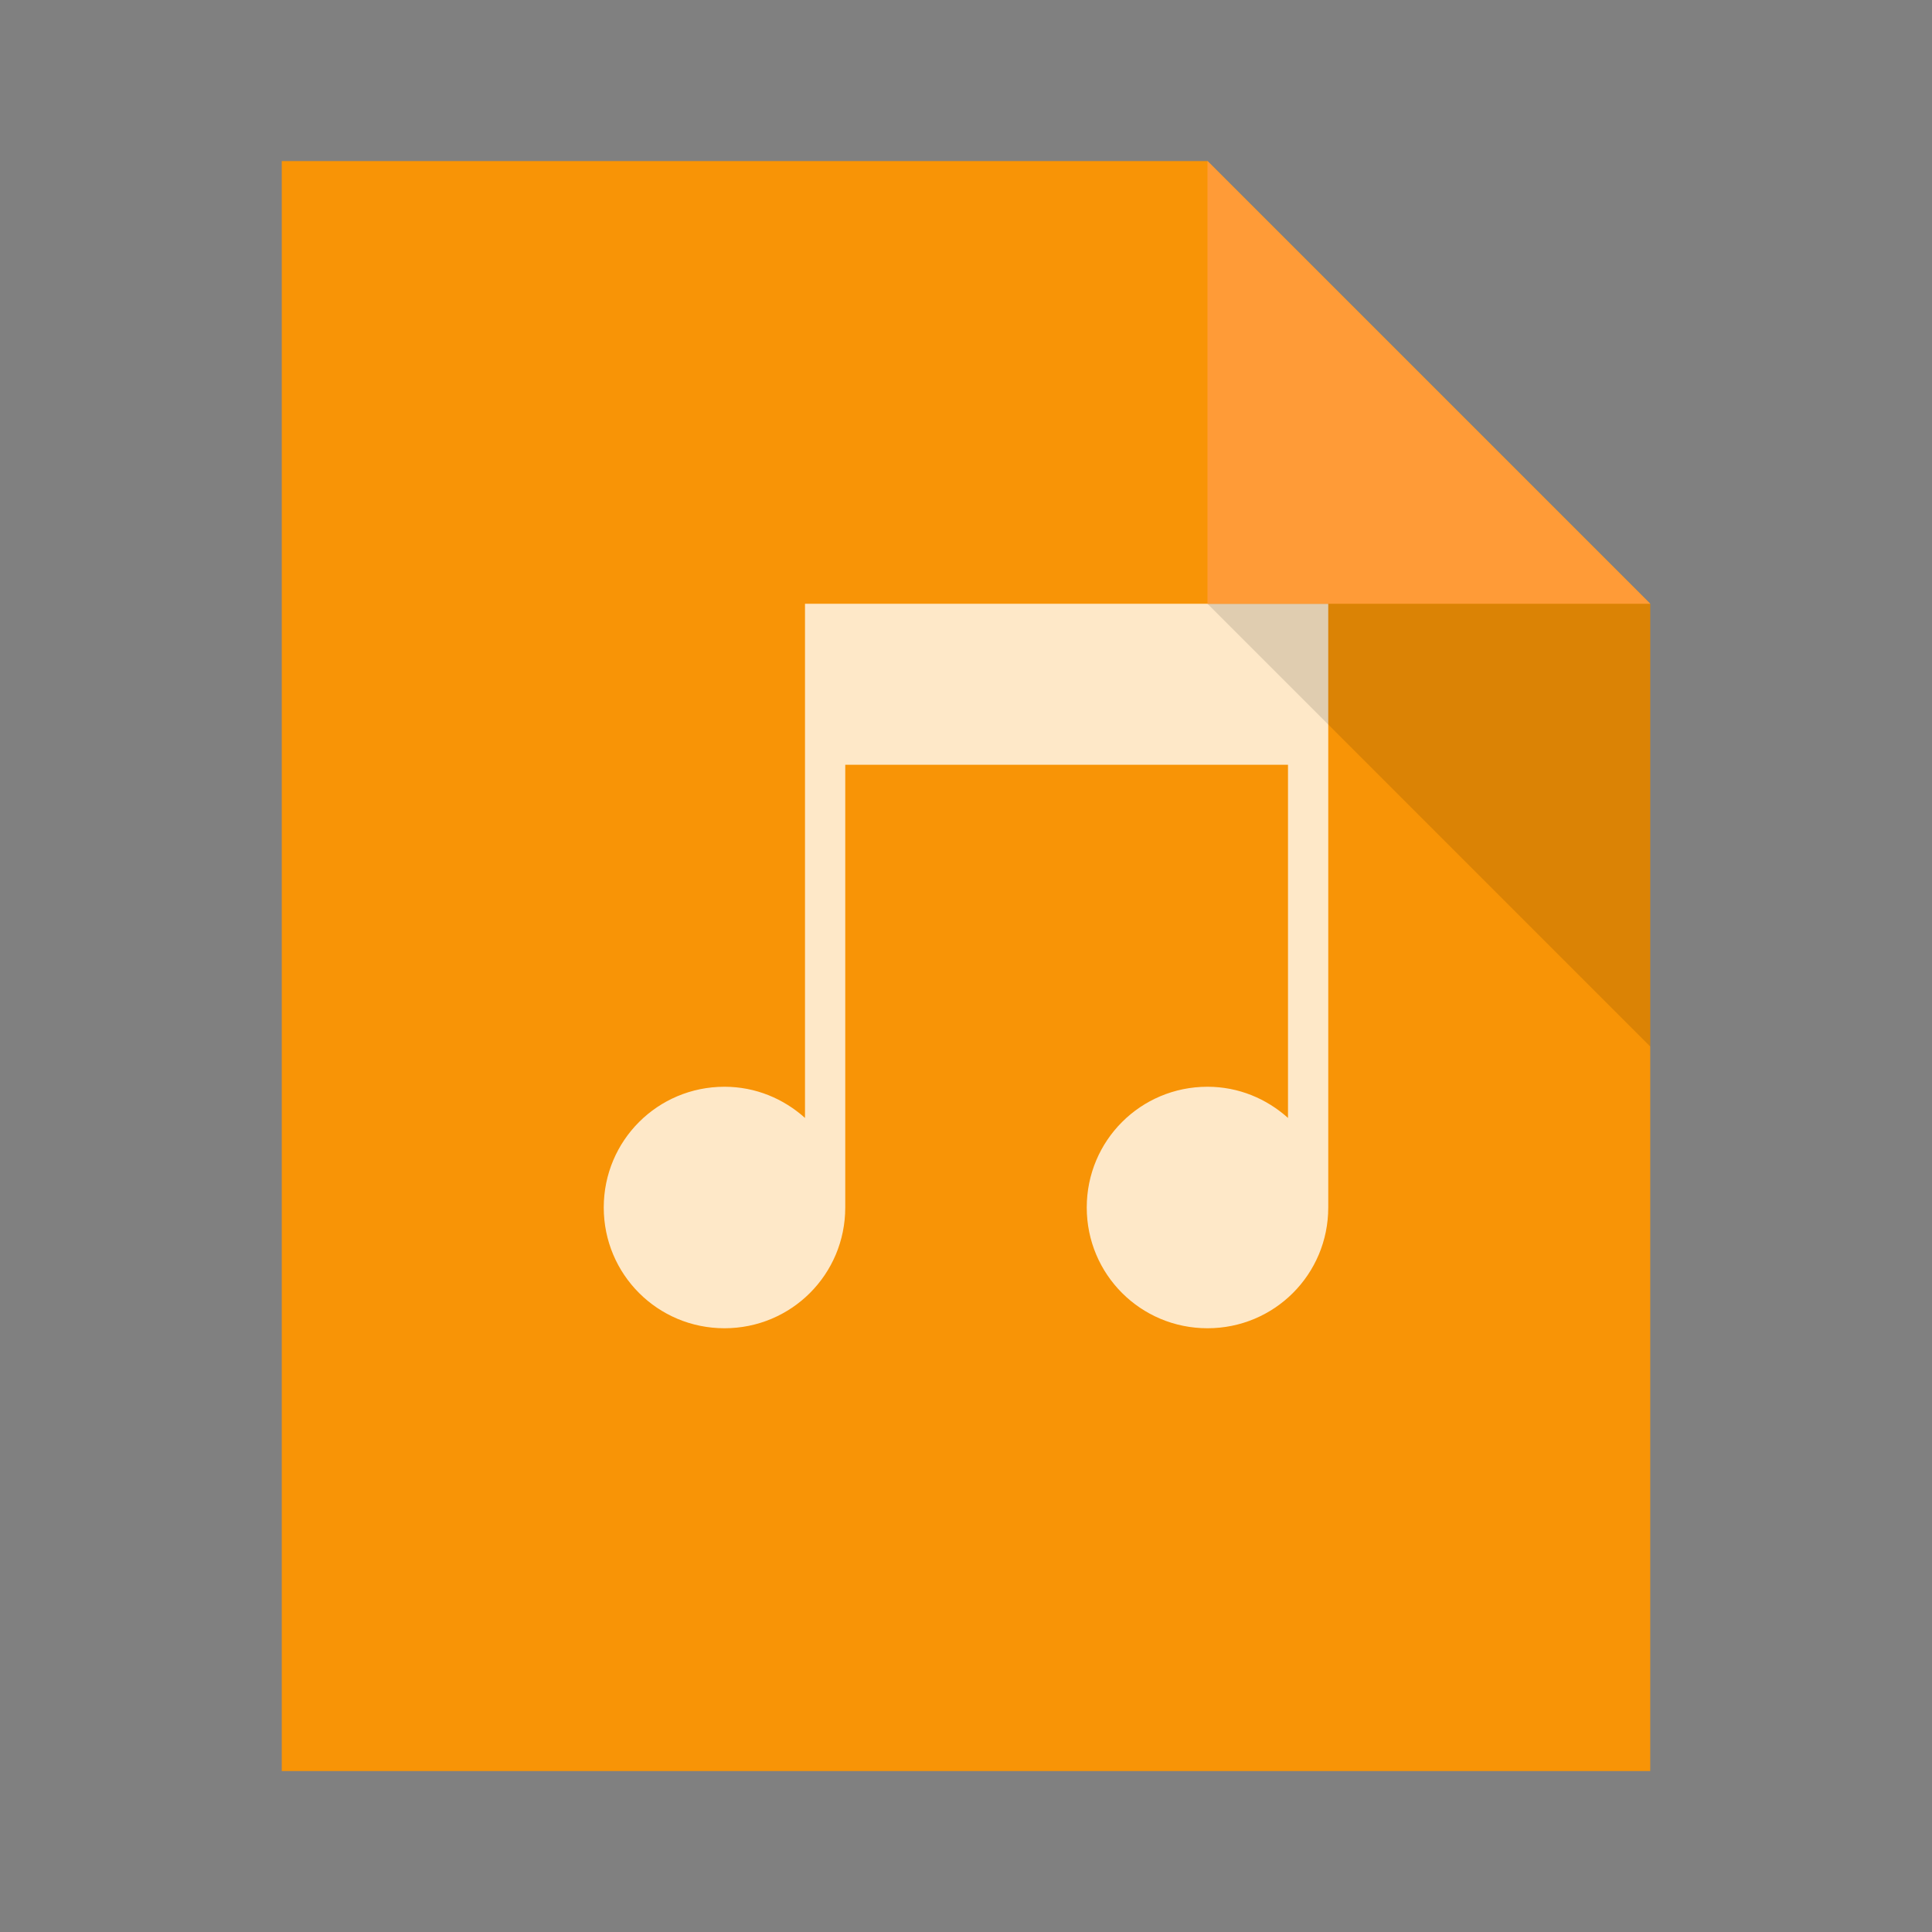 <?xml version="1.0" encoding="UTF-8" standalone="no"?>
<!-- Created with Inkscape (http://www.inkscape.org/) -->

<svg
   xmlns:dc="http://purl.org/dc/elements/1.1/"
   xmlns:cc="http://creativecommons.org/ns#"
   xmlns:rdf="http://www.w3.org/1999/02/22-rdf-syntax-ns#"
   xmlns:svg="http://www.w3.org/2000/svg"
   xmlns="http://www.w3.org/2000/svg"
   xmlns:sodipodi="http://sodipodi.sourceforge.net/DTD/sodipodi-0.dtd"
   xmlns:inkscape="http://www.inkscape.org/namespaces/inkscape"
   width="48"
   height="48"
   id="svg2"
   version="1.1"
   inkscape:version="0.91pre2 r"
   sodipodi:docname="application-ogg.svg">
  <rect width="100%" height="100%" fill="#808080" stroke="none"/>
  <defs
     id="defs4" />
  <sodipodi:namedview
     id="base"
     pagecolor="#ffffff"
     bordercolor="#666666"
     borderopacity="1.0"
     inkscape:pageopacity="0.0"
     inkscape:pageshadow="2"
     inkscape:zoom="5.829248"
     inkscape:cx="-10.957173"
     inkscape:cy="53.920273"
     inkscape:document-units="px"
     inkscape:current-layer="layer1"
     showgrid="true"
     fit-margin-top="0"
     fit-margin-left="0"
     fit-margin-right="0"
     fit-margin-bottom="0"
     inkscape:window-width="1366"
     inkscape:window-height="672"
     inkscape:window-x="-4"
     inkscape:window-y="25"
     inkscape:window-maximized="1"
     showguides="true"
     inkscape:showpageshadow="false"
     borderlayer="true">
    <inkscape:grid
       type="xygrid"
       id="grid4151" />
    <sodipodi:guide
       position="0,24"
       orientation="48,0"
       id="guide4157" />
    <sodipodi:guide
       position="-7.2167969e-06,0"
       orientation="0,48"
       id="guide4159" />
    <sodipodi:guide
       position="48,0"
       orientation="-48,0"
       id="guide4161" />
    <sodipodi:guide
       position="48,48"
       orientation="0,-48"
       id="guide4163" />
    <sodipodi:guide
       position="15,33"
       orientation="18,0"
       id="guide4165" />
    <sodipodi:guide
       position="15,15"
       orientation="0,18"
       id="guide4167" />
    <sodipodi:guide
       position="33,15"
       orientation="-18,0"
       id="guide4169" />
    <sodipodi:guide
       position="33,33"
       orientation="0,-18"
       id="guide4171" />
    <sodipodi:guide
       position="7,44"
       orientation="40,0"
       id="guide4211" />
    <sodipodi:guide
       position="7,4"
       orientation="0,34"
       id="guide4213" />
    <sodipodi:guide
       position="41,4"
       orientation="-29,0"
       id="guide4215" />
    <sodipodi:guide
       position="41,33"
       orientation="-11,-11"
       id="guide4217" />
    <sodipodi:guide
       position="30,44"
       orientation="0,-23"
       id="guide4219" />
  </sodipodi:namedview>
  <g
     inkscape:label="Capa 1"
     inkscape:groupmode="layer"
     id="layer1"
     transform="translate(-180.237,-689.812)">
    <path
       inkscape:connector-curvature="0"
       style="fill:#f89406;fill-opacity:1;stroke:none"
       d="m 187.237,693.813 0,40 34,0 0,-29 -11,-11 z"
       id="rect4090"
       sodipodi:nodetypes="cccccc" />
    <path
       style="color:#000000;text-decoration:none;text-decoration-line:none;text-decoration-style:solid;text-decoration-color:#000000;clip-rule:nonzero;display:inline;overflow:visible;visibility:visible;opacity:1;isolation:auto;mix-blend-mode:normal;color-interpolation:sRGB;color-interpolation-filters:linearRGB;solid-color:#000000;solid-opacity:1;fill:#fee8c8;fill-opacity:1;fill-rule:nonzero;stroke:none;stroke-width:1;stroke-linecap:butt;stroke-linejoin:miter;stroke-miterlimit:4;stroke-dasharray:none;stroke-dashoffset:0;stroke-opacity:1;color-rendering:auto;image-rendering:auto;shape-rendering:auto;text-rendering:auto;enable-background:accumulate"
       d="M 20 15 L 20 16 L 20 18 L 20 19 L 20 27.775 C 19.469 27.298 18.773 27 18 27 C 16.338 27 15 28.338 15 30 C 15 31.662 16.338 33 18 33 C 19.662 33 21 31.662 21 30 L 21 19 L 32 19 L 32 27.775 C 31.469 27.298 30.773 27 30 27 C 28.338 27 27 28.338 27 30 C 27 31.662 28.338 33 30 33 C 31.662 33 33 31.662 33 30 L 33 15 L 32 15 L 20 15 z "
       transform="translate(180.237,689.812)"
       id="rect4221" />
    <path
       style="fill:#ff9b37;fill-opacity:1;stroke:none;stroke-width:0.282px;stroke-linecap:butt;stroke-linejoin:miter;stroke-opacity:1"
       d="m 210.237,693.812 0,11 11,0 z"
       id="path4151"
       inkscape:connector-curvature="0" />
    <path
       inkscape:connector-curvature="0"
       id="path4252"
       d="m 221.237,715.813 0,-11 -11,0 z"
       style="fill:#000000;fill-opacity:0.118;stroke:none" />
    <rect
       style="color:#000000;text-decoration:none;text-decoration-line:none;text-decoration-style:solid;text-decoration-color:#000000;clip-rule:nonzero;display:inline;overflow:visible;visibility:visible;opacity:1;isolation:auto;mix-blend-mode:normal;color-interpolation:sRGB;color-interpolation-filters:linearRGB;solid-color:#000000;solid-opacity:1;fill:#f89406;fill-opacity:1;fill-rule:nonzero;stroke:none;stroke-width:1;stroke-linecap:butt;stroke-linejoin:miter;stroke-miterlimit:4;stroke-dasharray:none;stroke-dashoffset:0;stroke-opacity:1;color-rendering:auto;image-rendering:auto;shape-rendering:auto;text-rendering:auto;enable-background:accumulate"
       id="rect4263"
       width="1"
       height="1"
       x="173.237"
       y="708.812"
       ry="2.35182e-07" />
    <rect
       style="color:#000000;text-decoration:none;text-decoration-line:none;text-decoration-style:solid;text-decoration-color:#000000;clip-rule:nonzero;display:inline;overflow:visible;visibility:visible;opacity:1;isolation:auto;mix-blend-mode:normal;color-interpolation:sRGB;color-interpolation-filters:linearRGB;solid-color:#000000;solid-opacity:1;fill:#ff9b37;fill-opacity:1;fill-rule:nonzero;stroke:none;stroke-width:1;stroke-linecap:butt;stroke-linejoin:miter;stroke-miterlimit:4;stroke-dasharray:none;stroke-dashoffset:0;stroke-opacity:1;color-rendering:auto;image-rendering:auto;shape-rendering:auto;text-rendering:auto;enable-background:accumulate"
       id="rect4263-9"
       width="1"
       height="1"
       x="173.237"
       y="710.812"
       ry="2.35182e-07" />
    <rect
       style="color:#000000;text-decoration:none;text-decoration-line:none;text-decoration-style:solid;text-decoration-color:#000000;clip-rule:nonzero;display:inline;overflow:visible;visibility:visible;opacity:1;isolation:auto;mix-blend-mode:normal;color-interpolation:sRGB;color-interpolation-filters:linearRGB;solid-color:#000000;solid-opacity:1;fill:#fee8c8;fill-opacity:1;fill-rule:nonzero;stroke:none;stroke-width:1;stroke-linecap:butt;stroke-linejoin:miter;stroke-miterlimit:4;stroke-dasharray:none;stroke-dashoffset:0;stroke-opacity:1;color-rendering:auto;image-rendering:auto;shape-rendering:auto;text-rendering:auto;enable-background:accumulate"
       id="rect4263-2"
       width="1"
       height="1"
       x="173.237"
       y="712.812"
       ry="2.35182e-07" />
  </g>
</svg>
